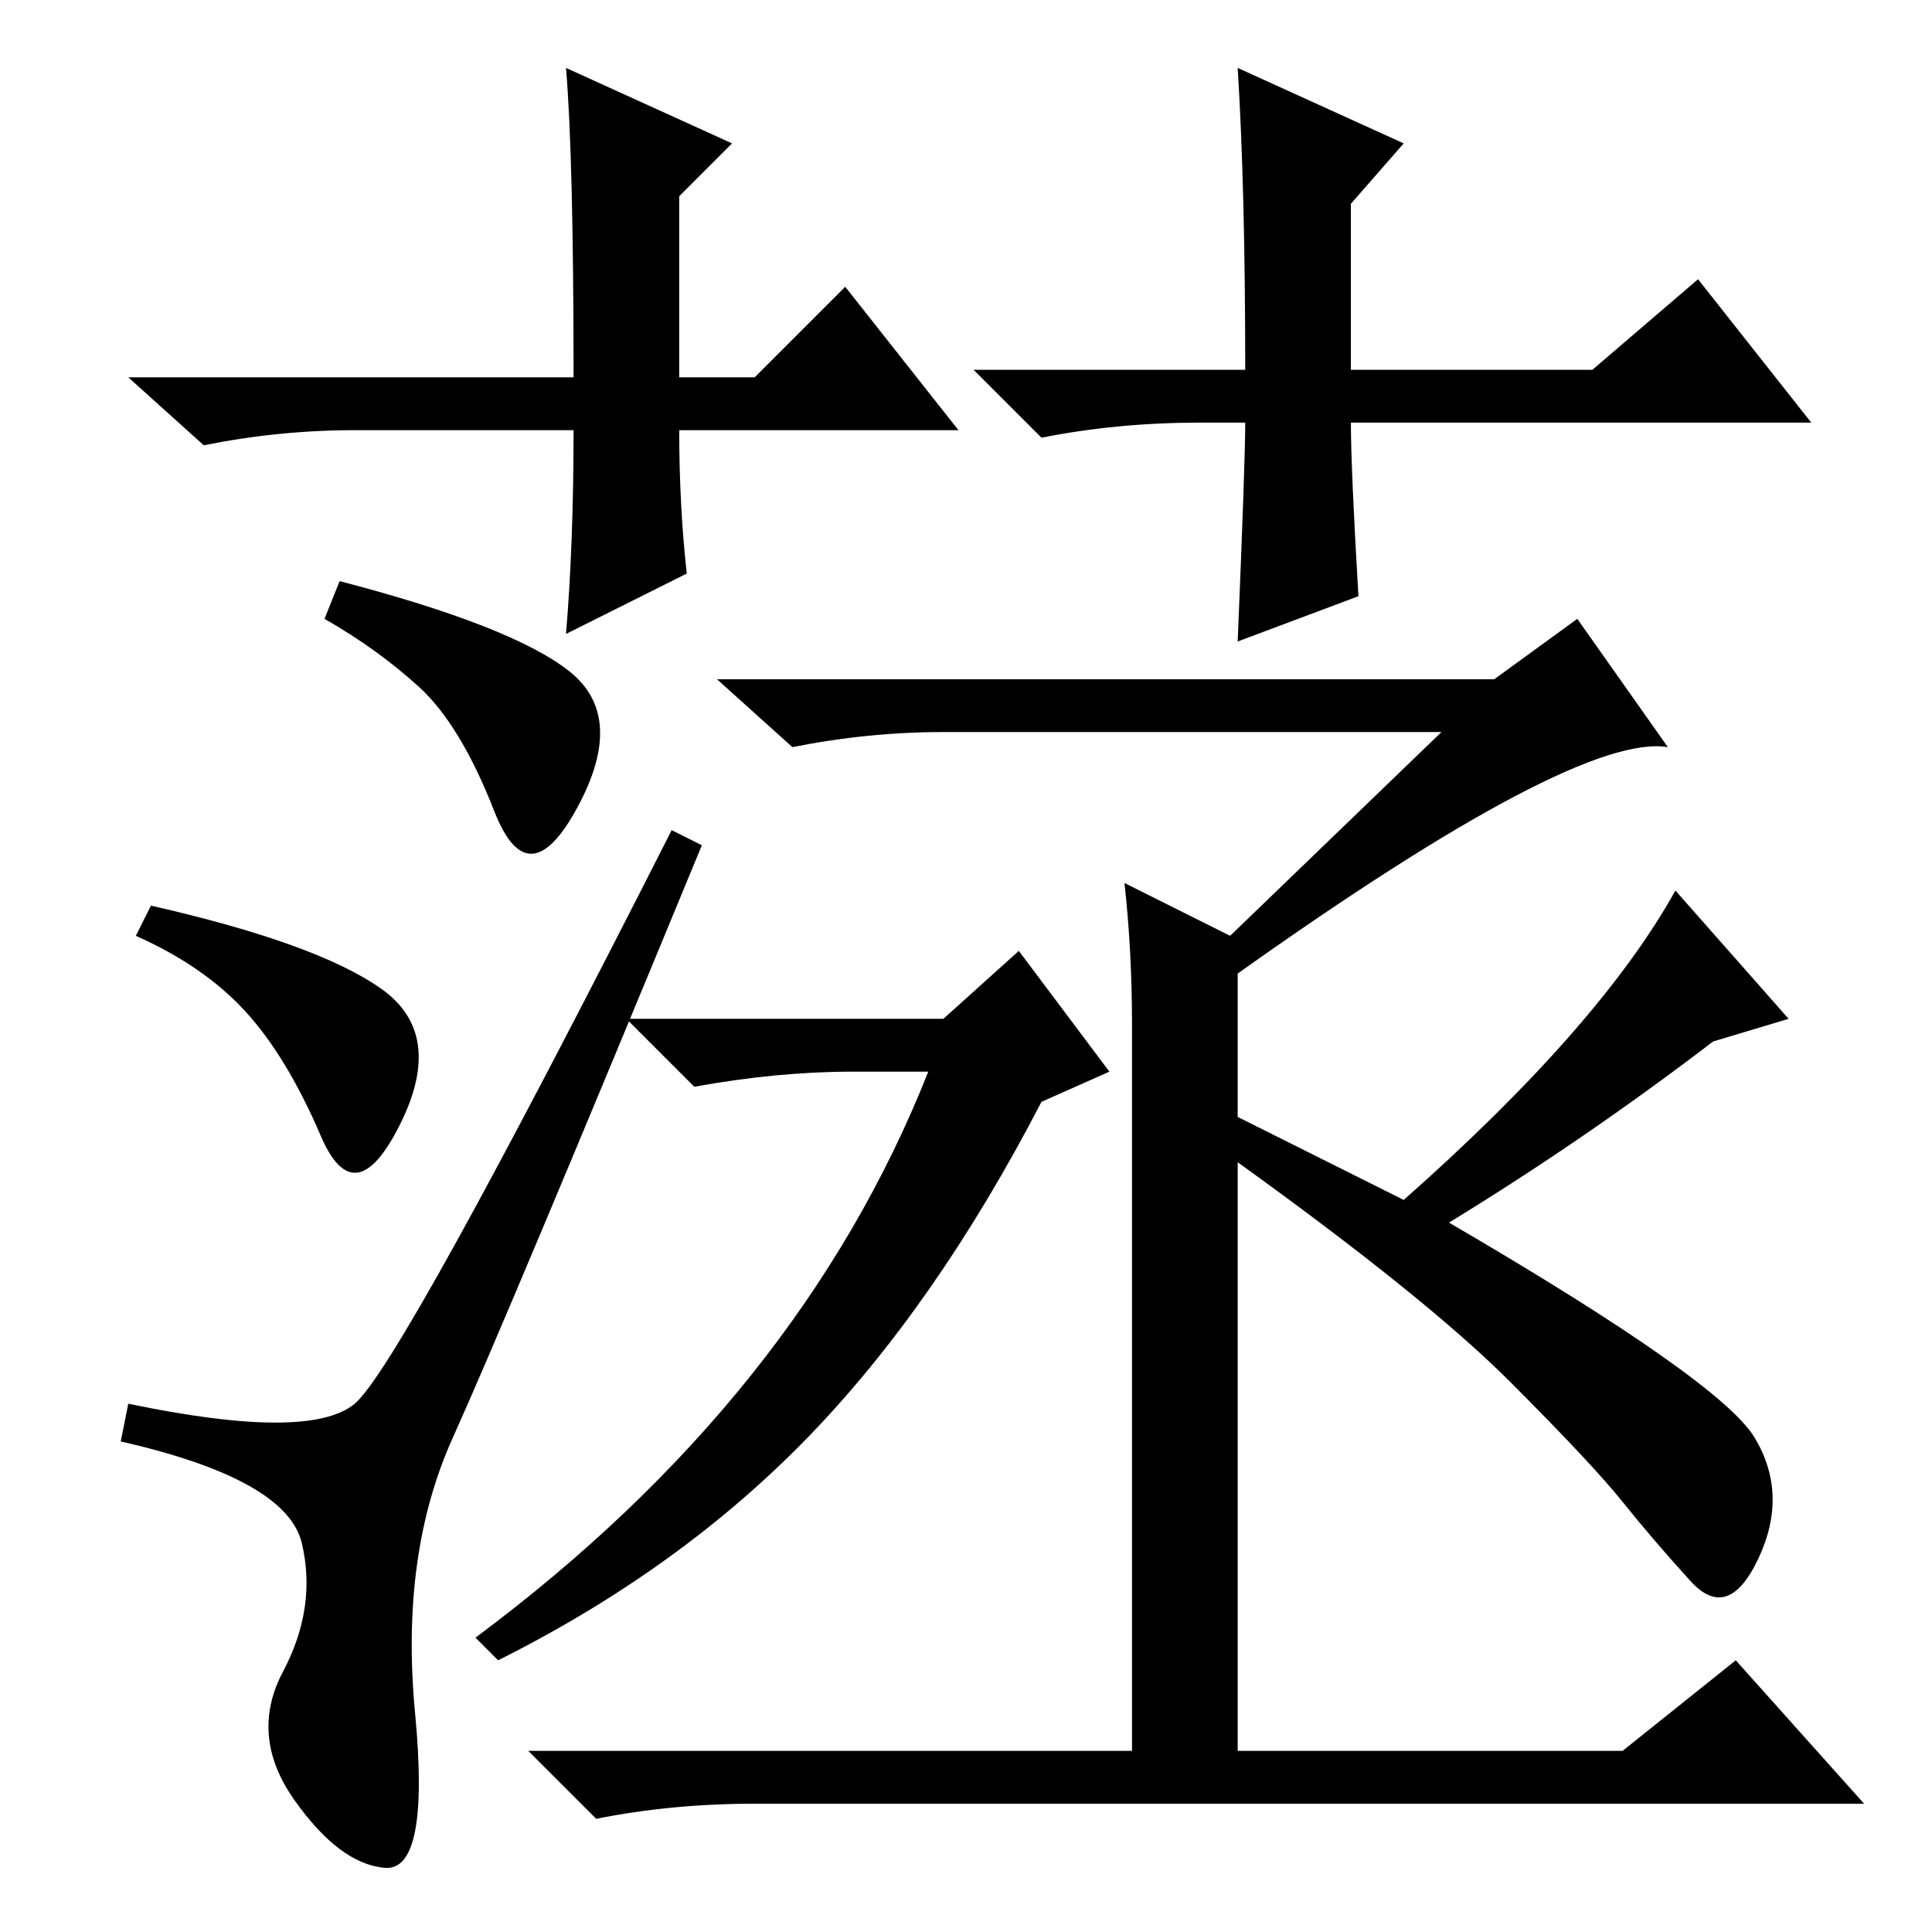 <?xml version="1.0" standalone="no"?>
<!DOCTYPE svg PUBLIC "-//W3C//DTD SVG 1.1//EN" "http://www.w3.org/Graphics/SVG/1.1/DTD/svg11.dtd" >
<svg xmlns="http://www.w3.org/2000/svg" xmlns:xlink="http://www.w3.org/1999/xlink" version="1.1" viewBox="0 -36 256 256">
  <g transform="matrix(1 0 0 -1 0 220)">
   <path fill="currentColor"
d="M127 199h-37q0 -10 1 -19l-16 -8q1 12 1 27h-29q-10 0 -20 -2l-10 9h59q0 29 -1 41l22 -10l-7 -7v-24h10l12 12zM159 200q-11 0 -21 -2l-9 9h36q0 24 -1 40l22 -10l-7 -8v-22h32l14 12l15 -19h-61q0 -6 1 -23l-16 -6q1 24 1 29h-6zM39 17.5q-6 8.5 -1.5 17t2.5 17
t-24 13.5l1 5q24 -5 30 0t42 76l4 -2q-26 -63 -33 -78.5t-5 -36.5t-4 -20.5t-12 9zM20 136q22 -5 30.5 -11t2.5 -18t-10.5 -1.5t-10 16.5t-14.5 10zM45 179q23 -6 30.5 -12t1 -18t-11 -0.5t-10 16.5t-12.5 9zM150 22v98q0 10 -1 19l14 -7l28 27h-66q-10 0 -20 -2l-10 9h103
l11 8l12 -17q-12 2 -57 -30v-19l22 -11q26 23 36 41l15 -17l-10 -3q-17 -13 -35 -24q36 -21 40.5 -28.5t0.5 -16t-9 -3t-9 10.5t-15 16t-36 29v-80h-14zM125 121l10 9l12 -16l-9 -4q-14 -27 -31 -44.5t-41 -29.5l-3 3q43 32 60 75h-10q-10 0 -21 -2l-9 9h42zM215 24l15 12
l17 -19h-147q-11 0 -21 -2l-9 9h145z" />
  </g>

</svg>
